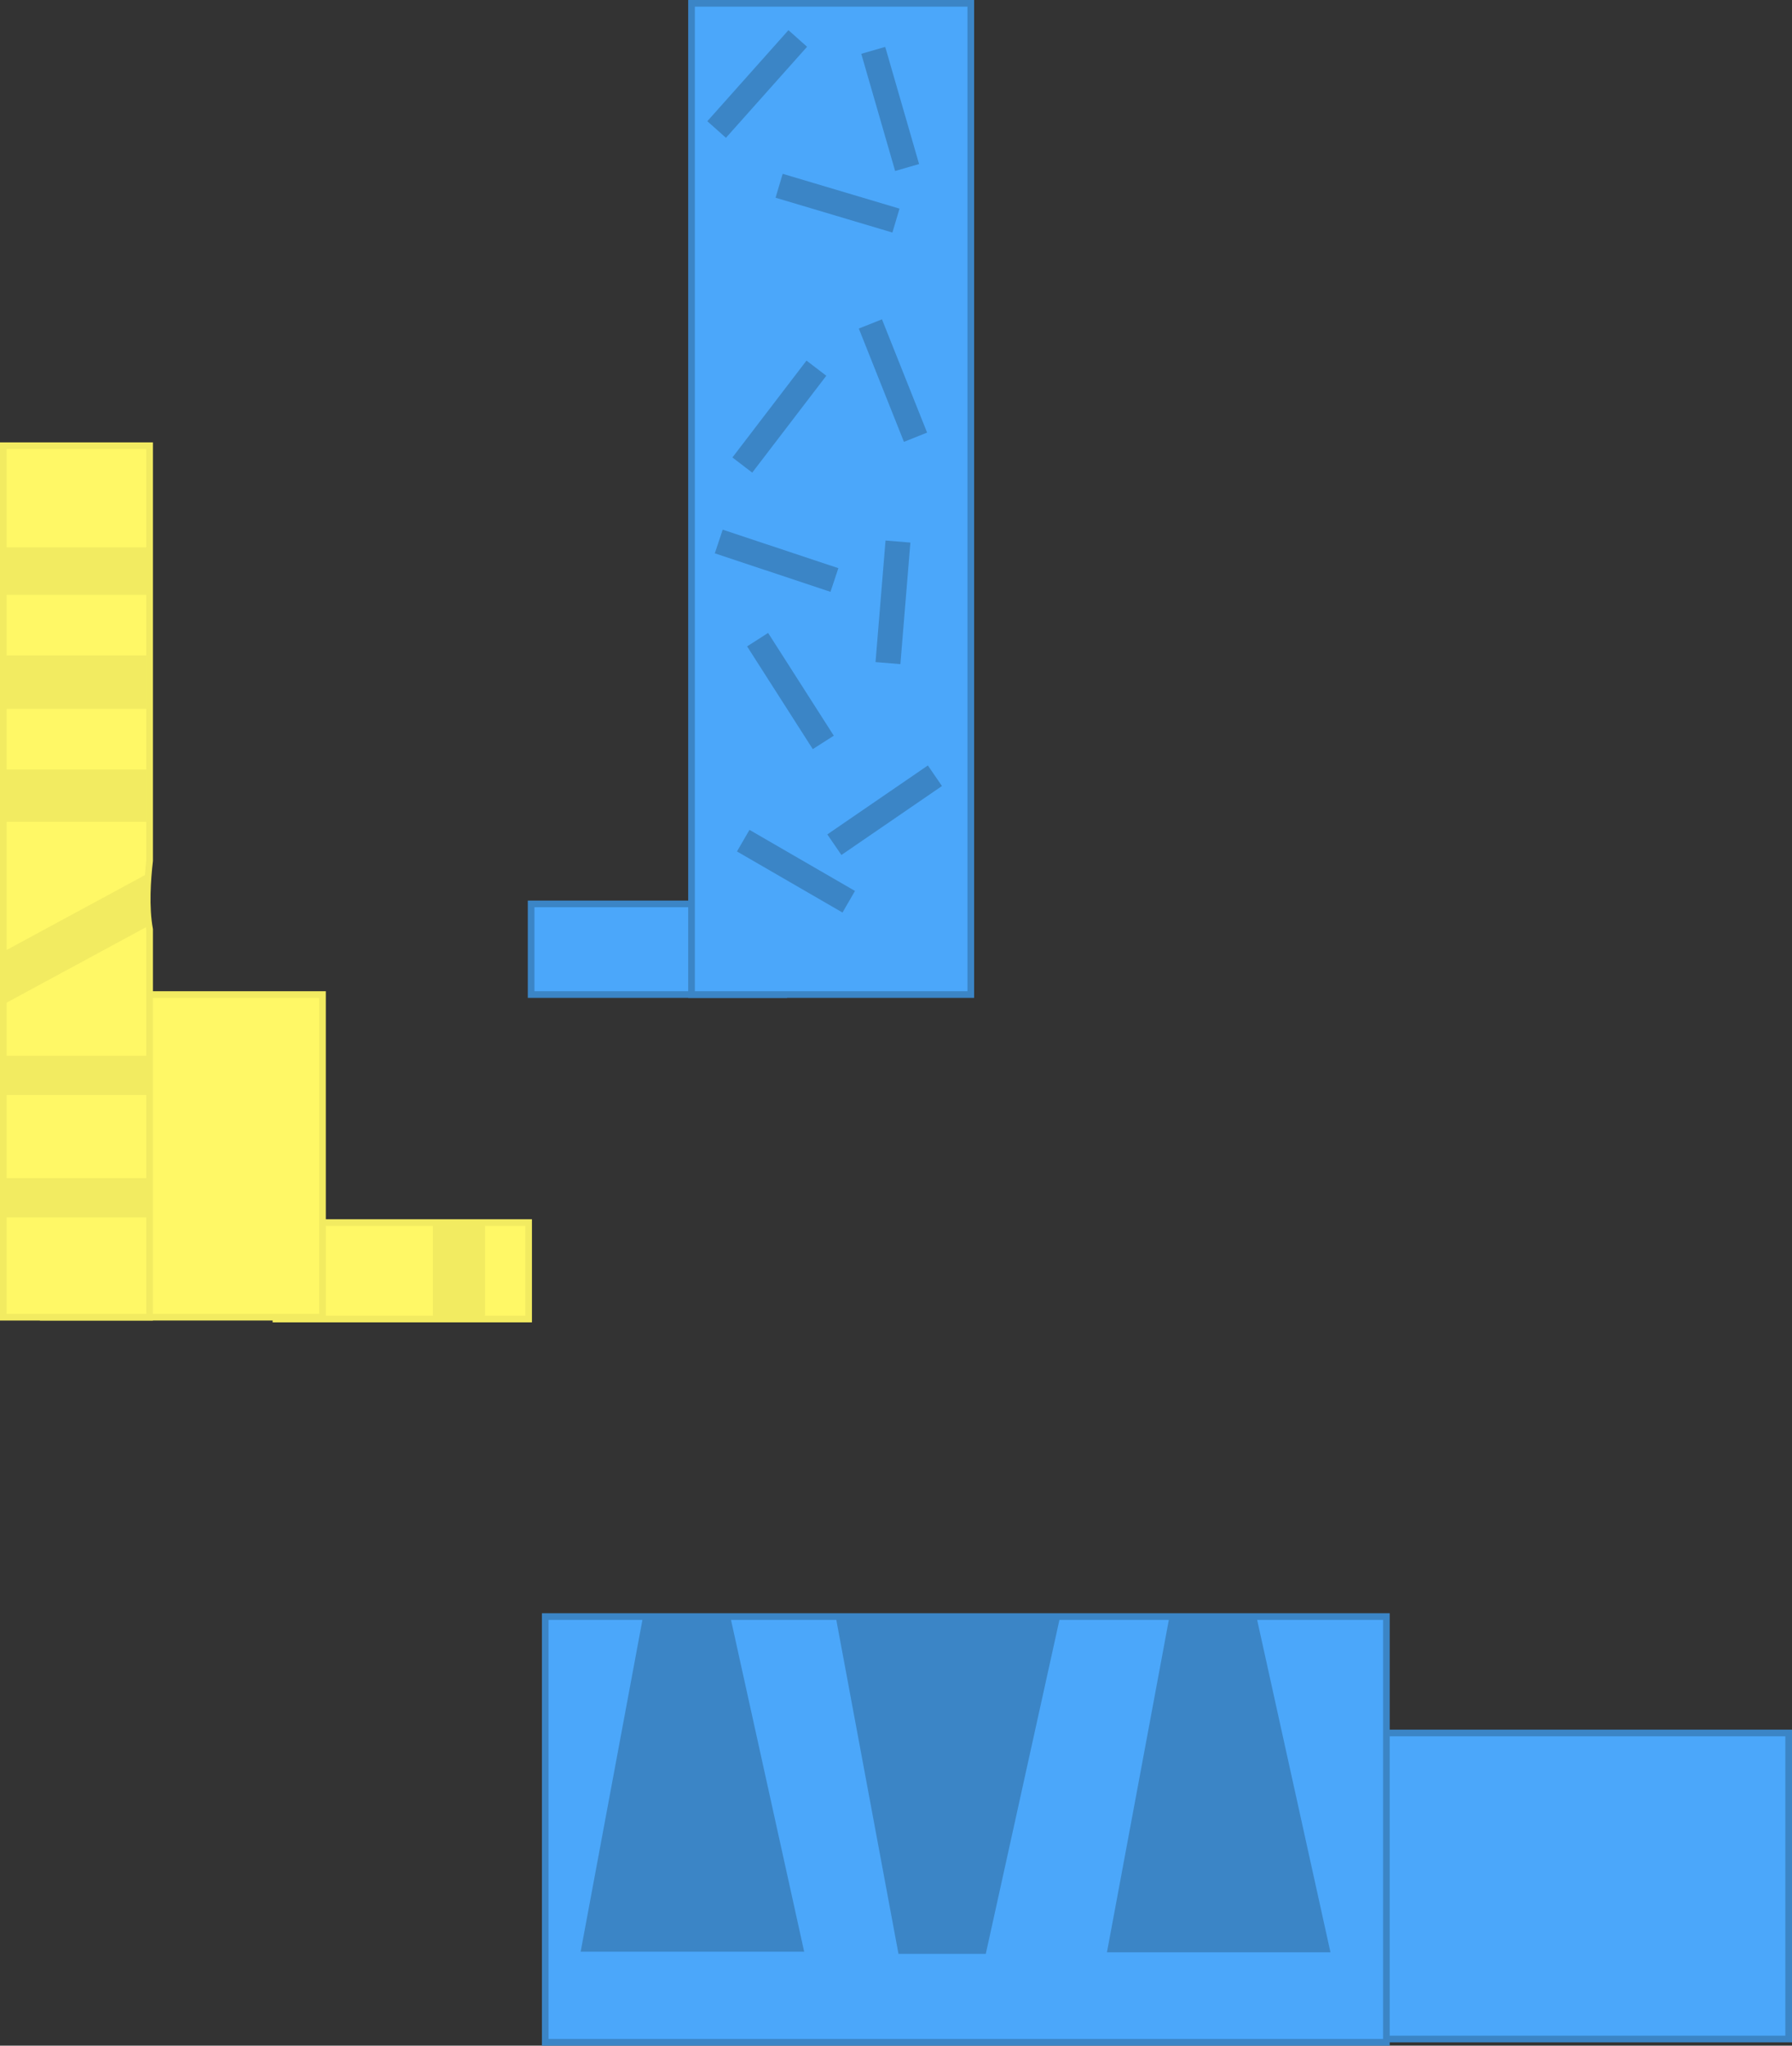 <svg version="1.1" xmlns="http://www.w3.org/2000/svg" xmlns:xlink="http://www.w3.org/1999/xlink" width="539" height="615" viewBox="0,0,539,615"><rect x="0" y="0" width="539" height="615" fill="#333333" stroke="none"/><g transform="translate(-98.5,214)"><g data-paper-data="{&quot;isPaintingLayer&quot;:true}" fill-rule="nonzero" stroke-linecap="butt" stroke-linejoin="miter" stroke-miterlimit="10" stroke-dasharray="" stroke-dashoffset="0" style="mix-blend-mode: normal"><path d="M505.5,399v-92h131v92z" fill="#4ba7fa" stroke="#3b85c6" stroke-width="2"/><path d="M258.25,85v-27.25h76v27.25z" data-paper-data="{&quot;index&quot;:null}" fill="#4ba7fa" stroke="#3b85c6" stroke-width="2"/><path d="M181.5,182.556v-29h76v29z" data-paper-data="{&quot;index&quot;:null}" fill="#fff866" stroke="#f2eb61" stroke-width="2"/><path d="M111.5,182v-97h84v97z" data-paper-data="{&quot;index&quot;:null}" fill="#fff866" stroke="#f2eb61" stroke-width="2"/><path d="M99.5,182v-262h44v124.776c-0.639,5.589 -1.25,13.837 0,20.636v116.588z" fill="#fff866" stroke="#f2eb61" stroke-width="2"/><path d="M306.5,85v-298h84v298z" data-paper-data="{&quot;index&quot;:null}" fill="#4ba7fa" stroke="#3b85c6" stroke-width="2"/><path d="M262.5,400v-128h253v128z" fill="#4ba7fa" stroke="#3b85c6" stroke-width="2"/><path d="M316.851,-172.569l-5.599,-4.99l24.397,-27.372l5.599,4.99z" fill="#3b85c6" stroke="none" stroke-width="0"/><path d="M331.776,-154.556l2.141,-7.188l35.141,10.467l-2.141,7.188z" fill="#3b85c6" stroke="none" stroke-width="0"/><path d="M374.945,-164.68l-7.205,2.083l-10.185,-35.224l7.205,-2.083z" fill="#3b85c6" stroke="none" stroke-width="0"/><path d="M324.754,-71.911l-5.956,-4.558l22.282,-29.12l5.956,4.558z" fill="#3b85c6" stroke="none" stroke-width="0"/><path d="M377.355,-83.941l-6.967,2.777l-13.576,-34.061l6.967,-2.777z" fill="#3b85c6" stroke="none" stroke-width="0"/><path d="M350.663,-43.19l-2.367,7.117l-34.793,-11.571l2.367,-7.117z" fill="#3b85c6" stroke="none" stroke-width="0"/><path d="M364.85,-51.496l7.475,0.615l-3.007,36.543l-7.475,-0.615z" fill="#3b85c6" stroke="none" stroke-width="0"/><path d="M323.213,-19.675l6.318,-4.041l19.755,30.89l-6.318,4.041z" fill="#3b85c6" stroke="none" stroke-width="0"/><path d="M355.663,53.854l-3.757,6.491l-31.735,-18.366l3.757,-6.491z" fill="#3b85c6" stroke="none" stroke-width="0"/><path d="M351.581,43.041l-4.24,-6.186l30.244,-20.73l4.24,6.186z" fill="#3b85c6" stroke="none" stroke-width="0"/><path d="M100.114,-35.159v-14.286h42.857v14.286z" fill="#f2eb61" stroke="none" stroke-width="0"/><path d="M100.114,-0.873v-16.071h42.5v16.071z" fill="#f2eb61" stroke="none" stroke-width="0"/><path d="M100.114,33.056v-15.714h42.5v15.714z" fill="#f2eb61" stroke="none" stroke-width="0"/><path d="M143.125,48.53c-0.406,4.809 -0.591,10.607 0.184,15.738l-44.527,24.097c-0.011,-5.265 -0.037,-10.531 -0.076,-15.796z" fill="#f2eb61" stroke="none" stroke-width="0"/><path d="M100.114,115.198v-11.786h43.214v11.786z" fill="#f2eb61" stroke="none" stroke-width="0"/><path d="M99.756,151.984v-11.786h43.214v11.786z" fill="#f2eb61" stroke="none" stroke-width="0"/><path d="M228.685,182.341v-28.571h15.714v28.571z" fill="#f2eb61" stroke="none" stroke-width="0"/><path d="" fill="#3b85c6" stroke="none" stroke-width="NaN"/><path d="M273.153,372.744l18.754,-100.692h26.255l22.216,100.692z" fill="#3b85c6" stroke="none" stroke-width="0"/><path d="M417.218,272.724l-22.216,100.692h-26.255l-18.754,-100.692z" data-paper-data="{&quot;index&quot;:null}" fill="#3b85c6" stroke="none" stroke-width="0"/><path d="M431.451,372.935l18.754,-100.692h26.255l22.216,100.692z" data-paper-data="{&quot;index&quot;:null}" fill="#3b85c6" stroke="none" stroke-width="0"/></g></g></svg>
